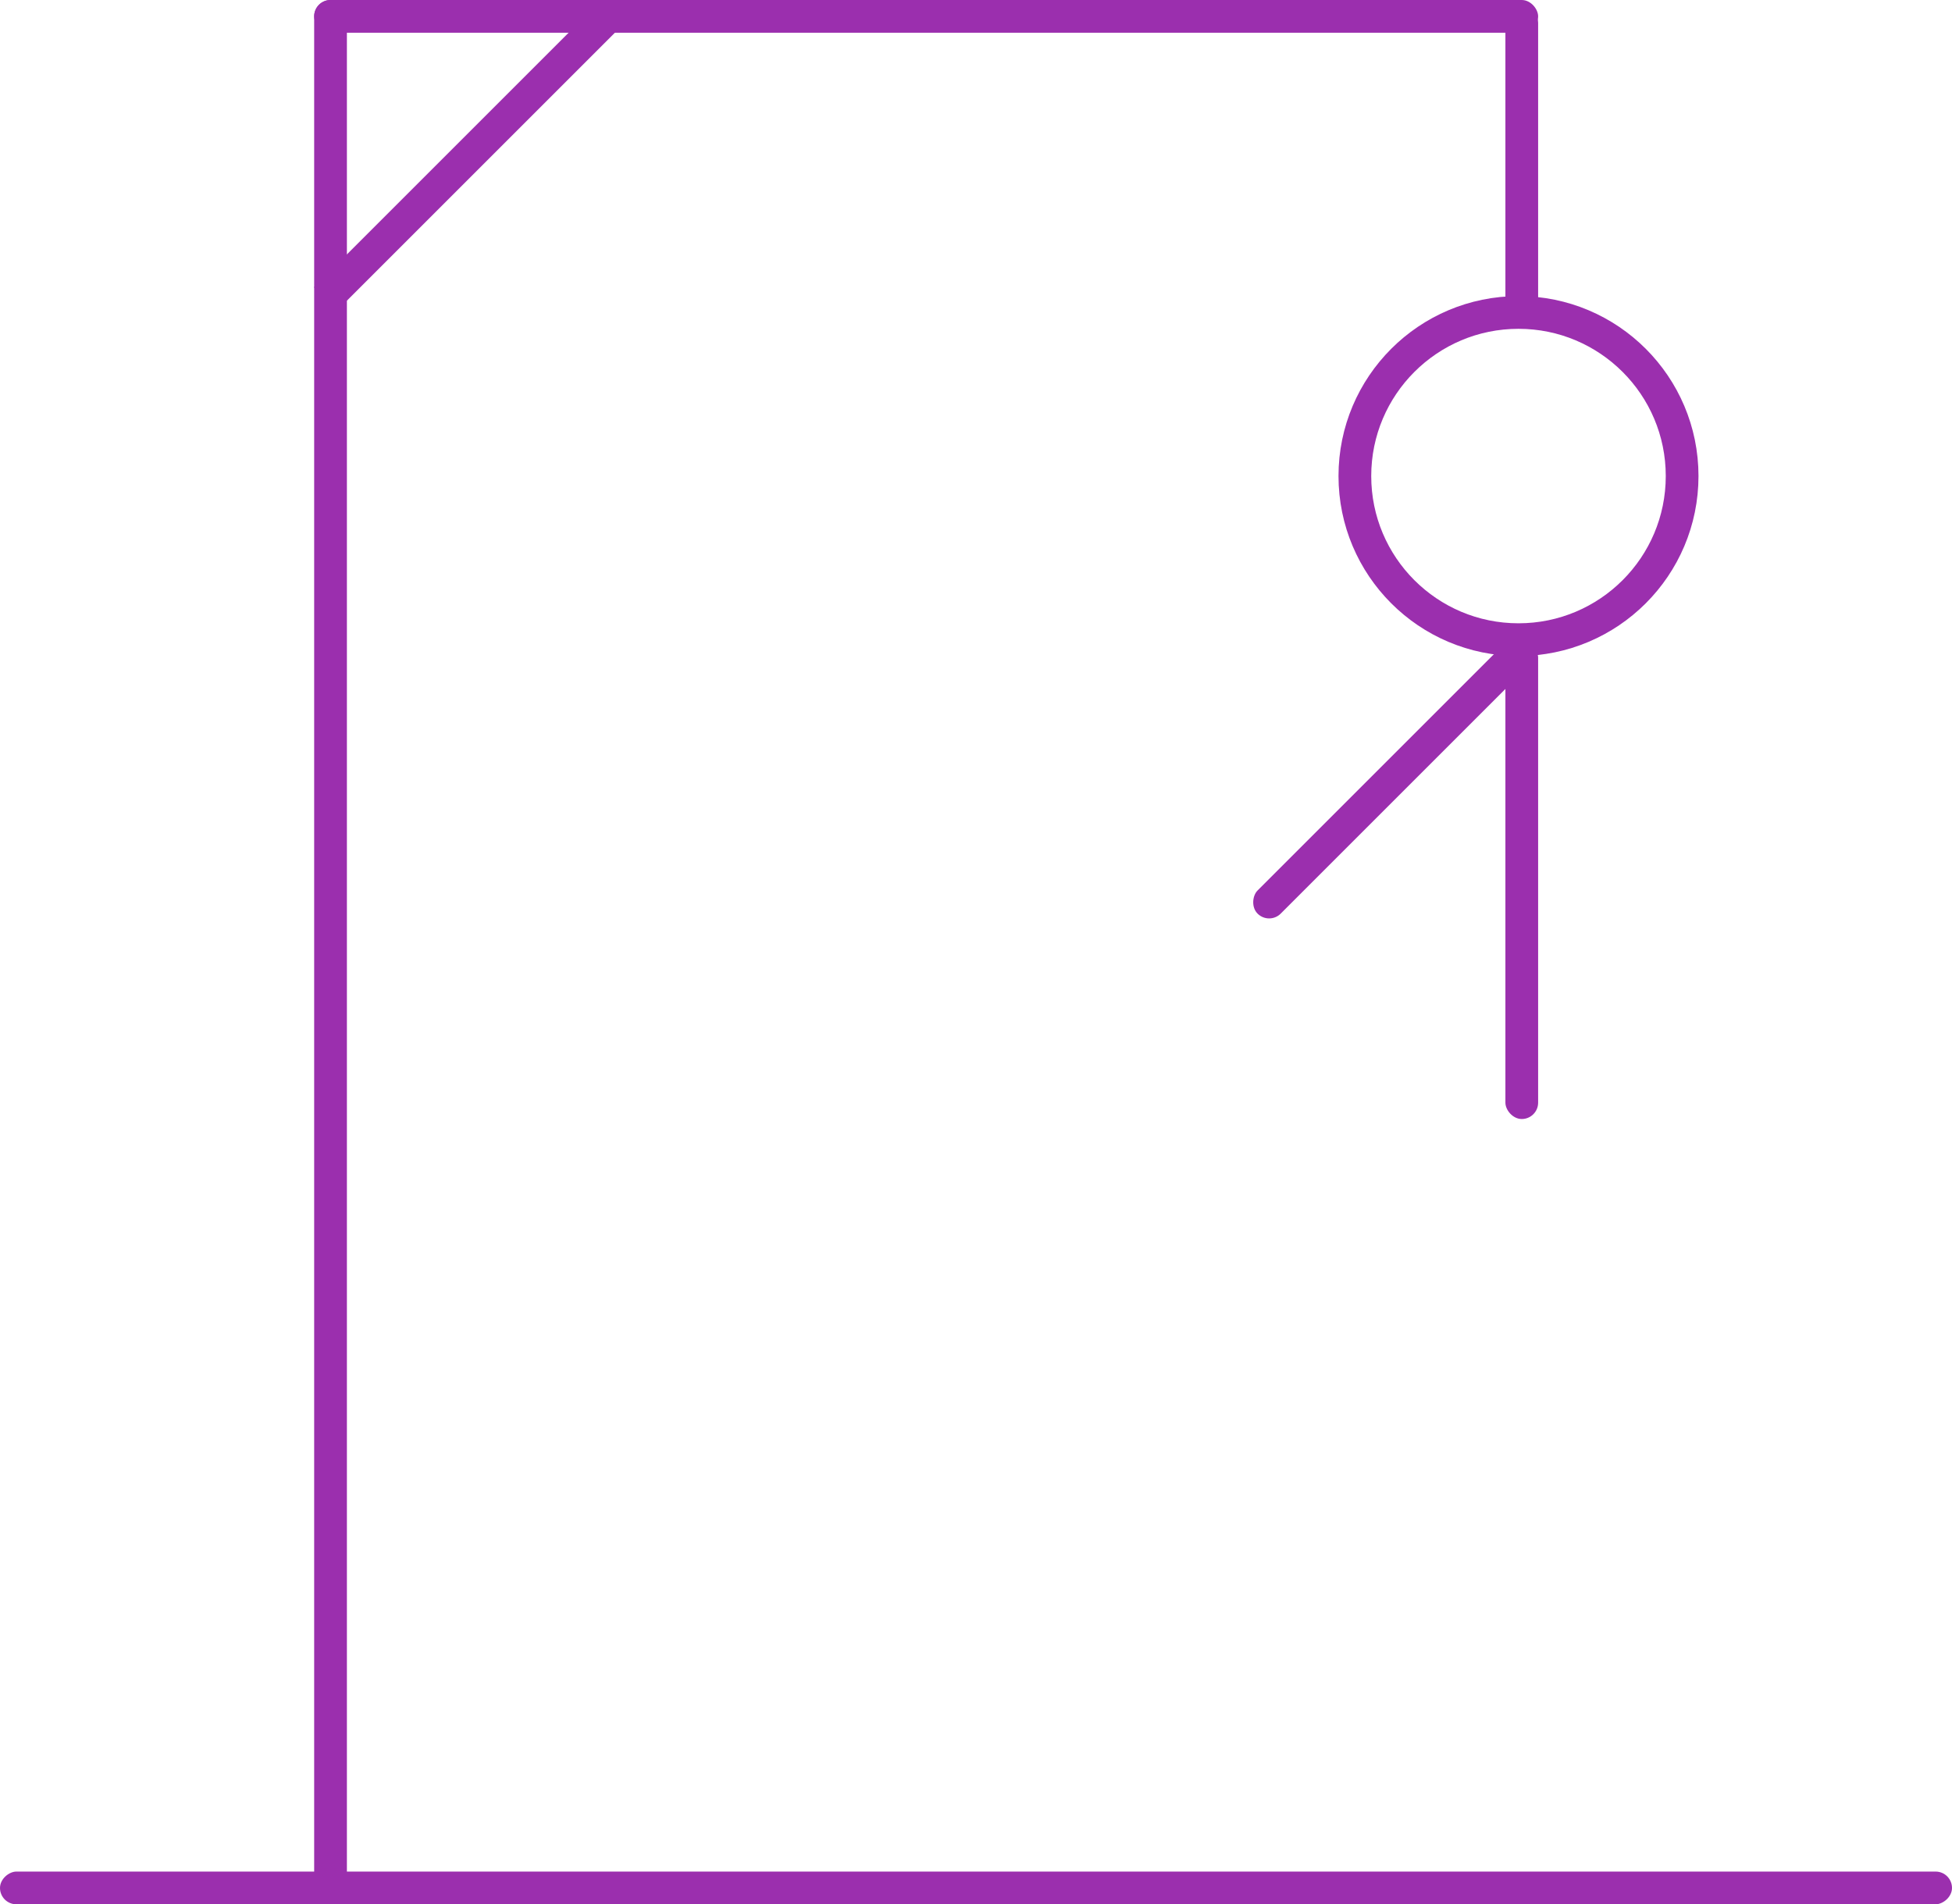 <svg xmlns="http://www.w3.org/2000/svg" width="298.232" height="291" viewBox="0 0 298.232 291">
  <g id="Group_694" data-name="Group 694" transform="translate(-219 -183)">
    <rect id="Rectangle_2970" data-name="Rectangle 2970" width="5" height="56" rx="2.5" transform="translate(448.965 281.247) rotate(45)" fill="#9b2fae"/>
    <rect id="Rectangle_2974" data-name="Rectangle 2974" width="5" height="61.733" transform="translate(310.627 183.247) rotate(45)" fill="#9b2fae"/>
    <rect id="Rectangle_2966" data-name="Rectangle 2966" width="5" height="298.232" rx="2.5" transform="translate(517.232 469) rotate(90)" fill="#9b2fae"/>
    
    <g id="Ellipse_32" data-name="Ellipse 32" transform="translate(423.5 228.247)" fill="none" stroke="#9b2fae" stroke-width="5">
      <circle cx="27.5" cy="27.5" r="27.5" stroke="none"/>
      <circle cx="27.5" cy="27.5" r="25" fill="none"/>
    </g>
    
    <rect id="Rectangle_2987" data-name="Rectangle 2987" width="5" height="289" rx="2.5" transform="translate(267 183)" fill="#9b2fae"/>
    <rect id="Rectangle_2988" data-name="Rectangle 2988" width="187" height="5" rx="2.5" transform="translate(267 183)" fill="#9b2fae"/>
    <rect id="Rectangle_2989" data-name="Rectangle 2989" width="5" height="49" rx="2.5" transform="translate(449 184)" fill="#9b2fae"/>
    <rect id="Rectangle_2990" data-name="Rectangle 2990" width="5" height="73" rx="2.5" transform="translate(449 281)" fill="#9b2fae"/>
  </g>
</svg>
